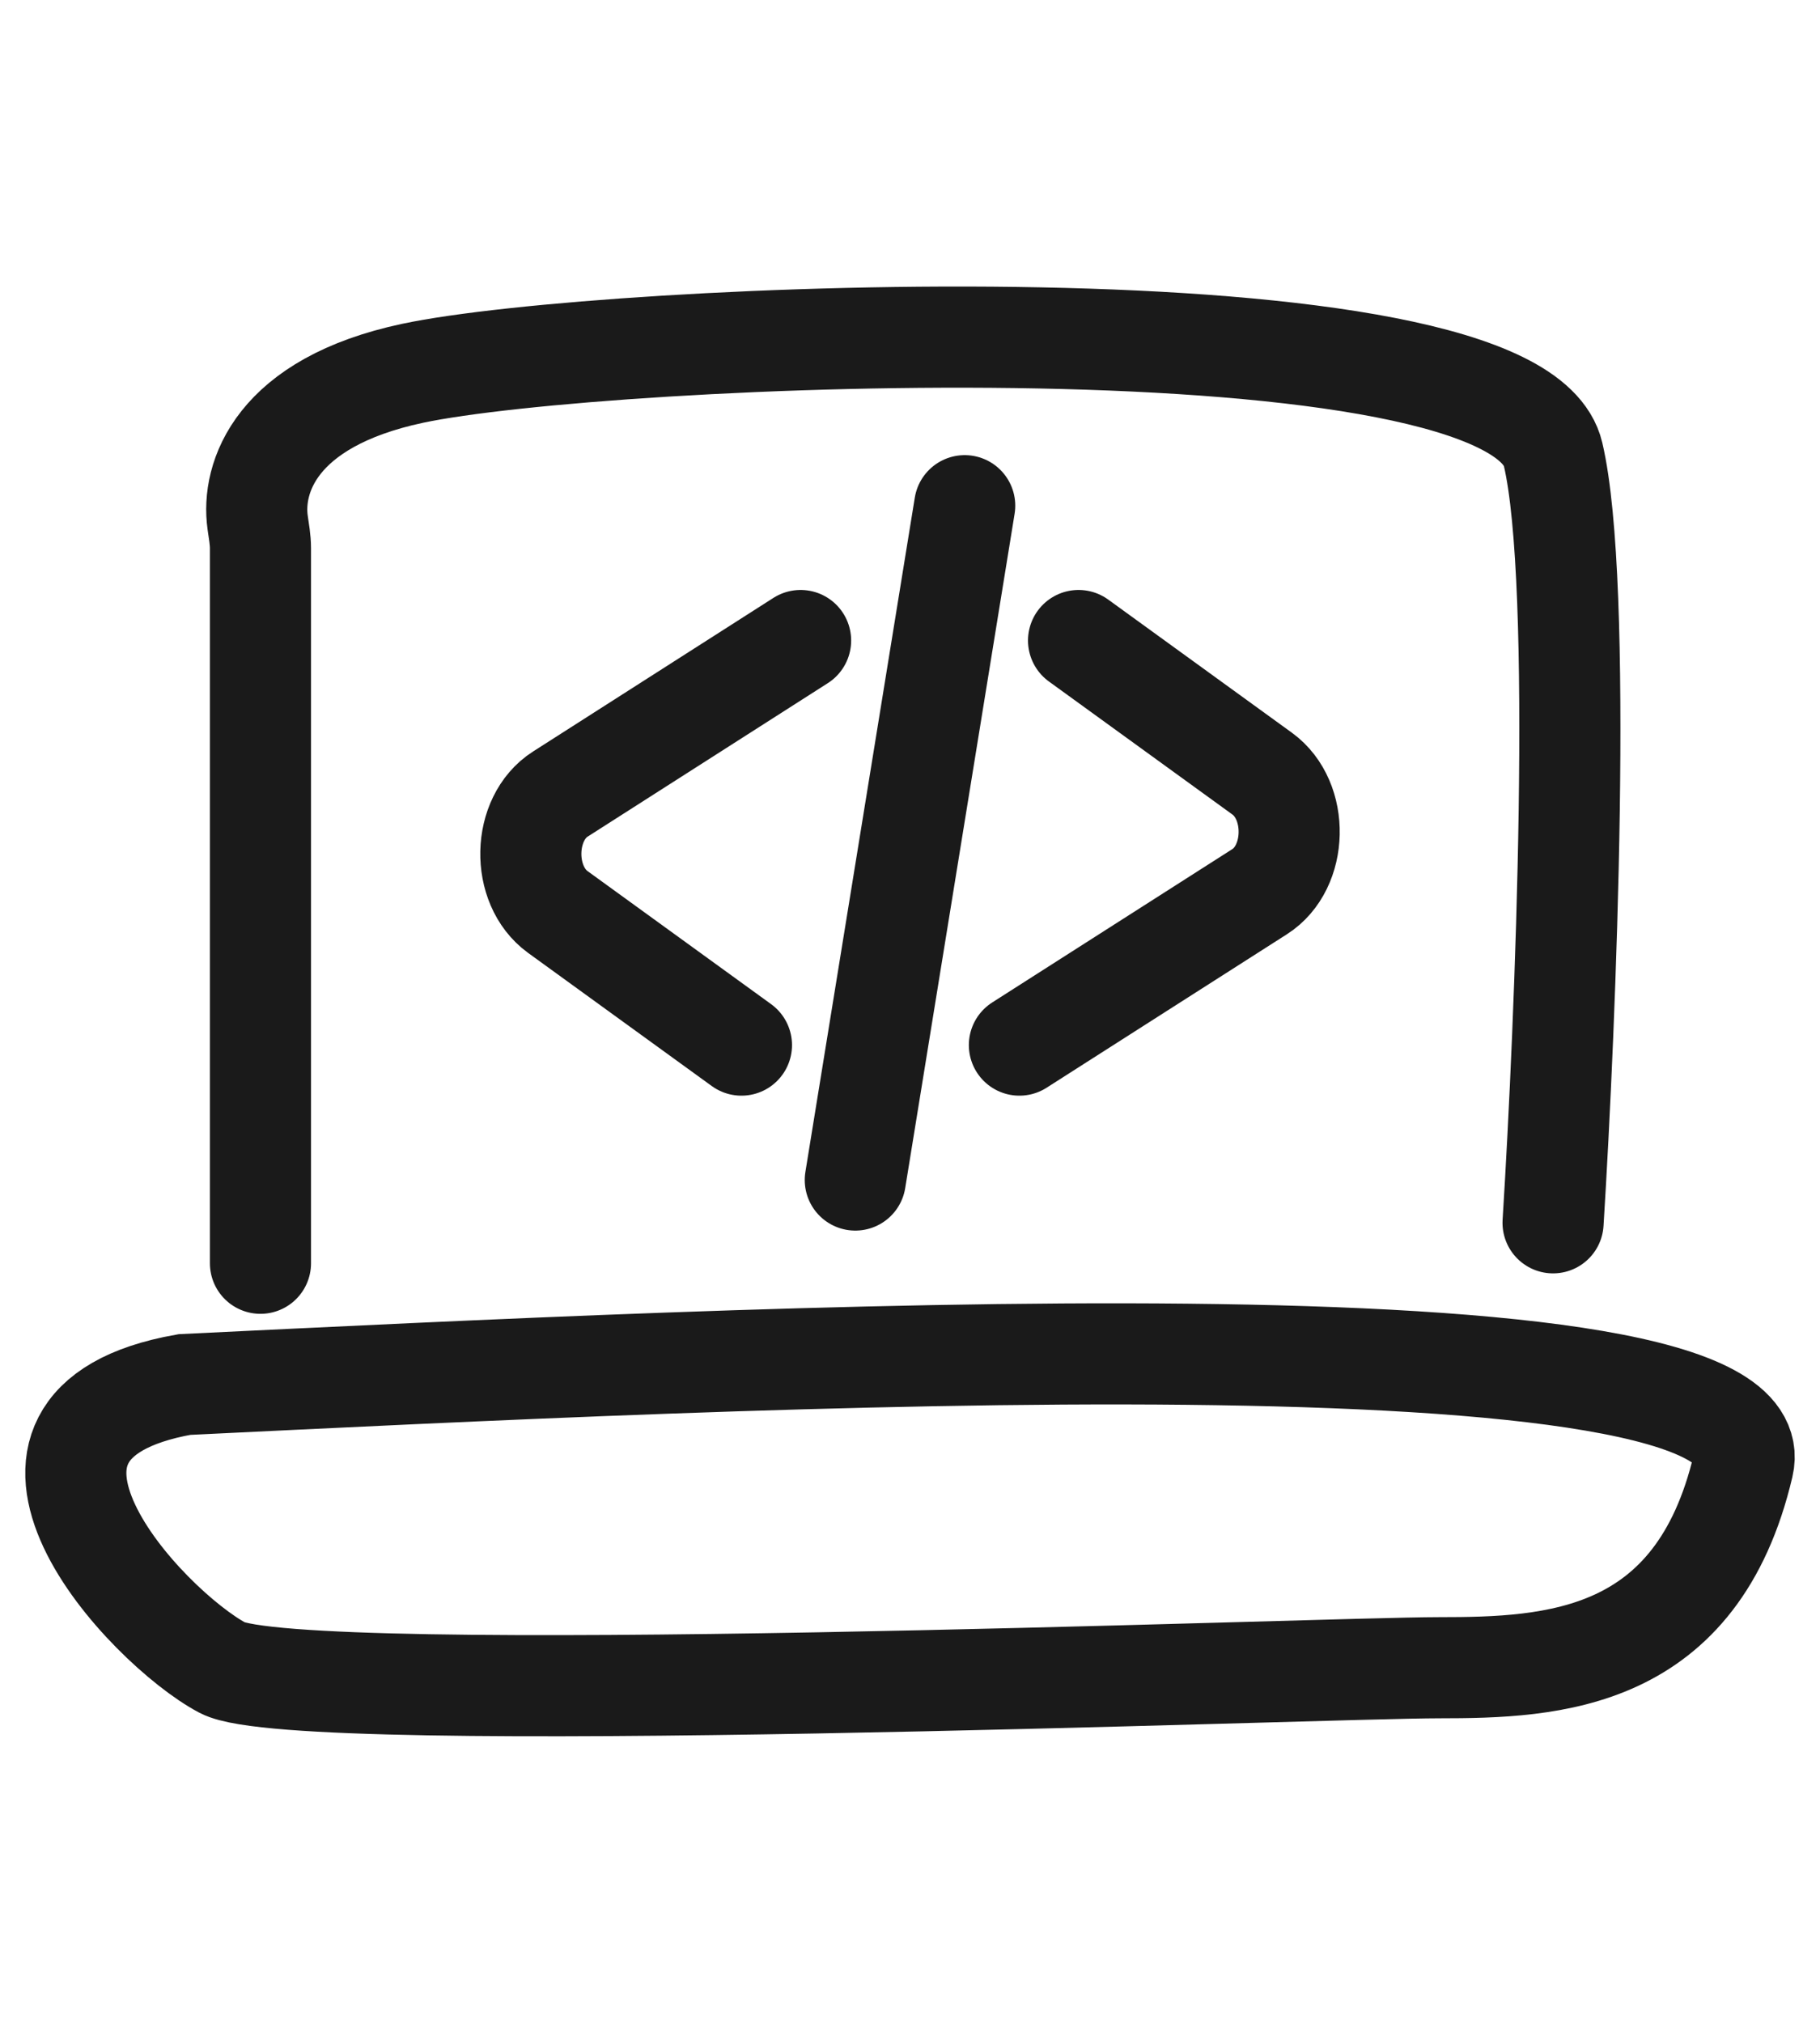 <svg width="18" height="20" viewBox="0 0 18 20" fill="none" xmlns="http://www.w3.org/2000/svg">
<path d="M2.576 12.49V5.421C2.576 5.335 2.56 5.25 2.548 5.165C2.487 4.729 2.719 3.981 4.08 3.691C5.96 3.291 14.984 2.891 15.36 4.491C15.661 5.771 15.485 10.09 15.36 12.09M1.824 13.689C7.339 13.423 17.616 12.89 17.24 14.489C16.784 16.429 15.36 16.489 14.232 16.489C13.104 16.489 2.952 16.889 2.2 16.489C1.448 16.089 -0.431 14.089 1.824 13.689Z" stroke="#1A1A1A" stroke-linecap="round"/>
<path d="M7.333 10.333L5.517 9.017C5.15 8.751 5.164 8.092 5.542 7.851L7.918 6.333M10.667 6.333L12.483 7.649C12.85 7.915 12.836 8.575 12.458 8.816L10.082 10.333M9.541 5L8.459 11.667" stroke="#1A1A1A" stroke-linecap="round"/>
</svg>
